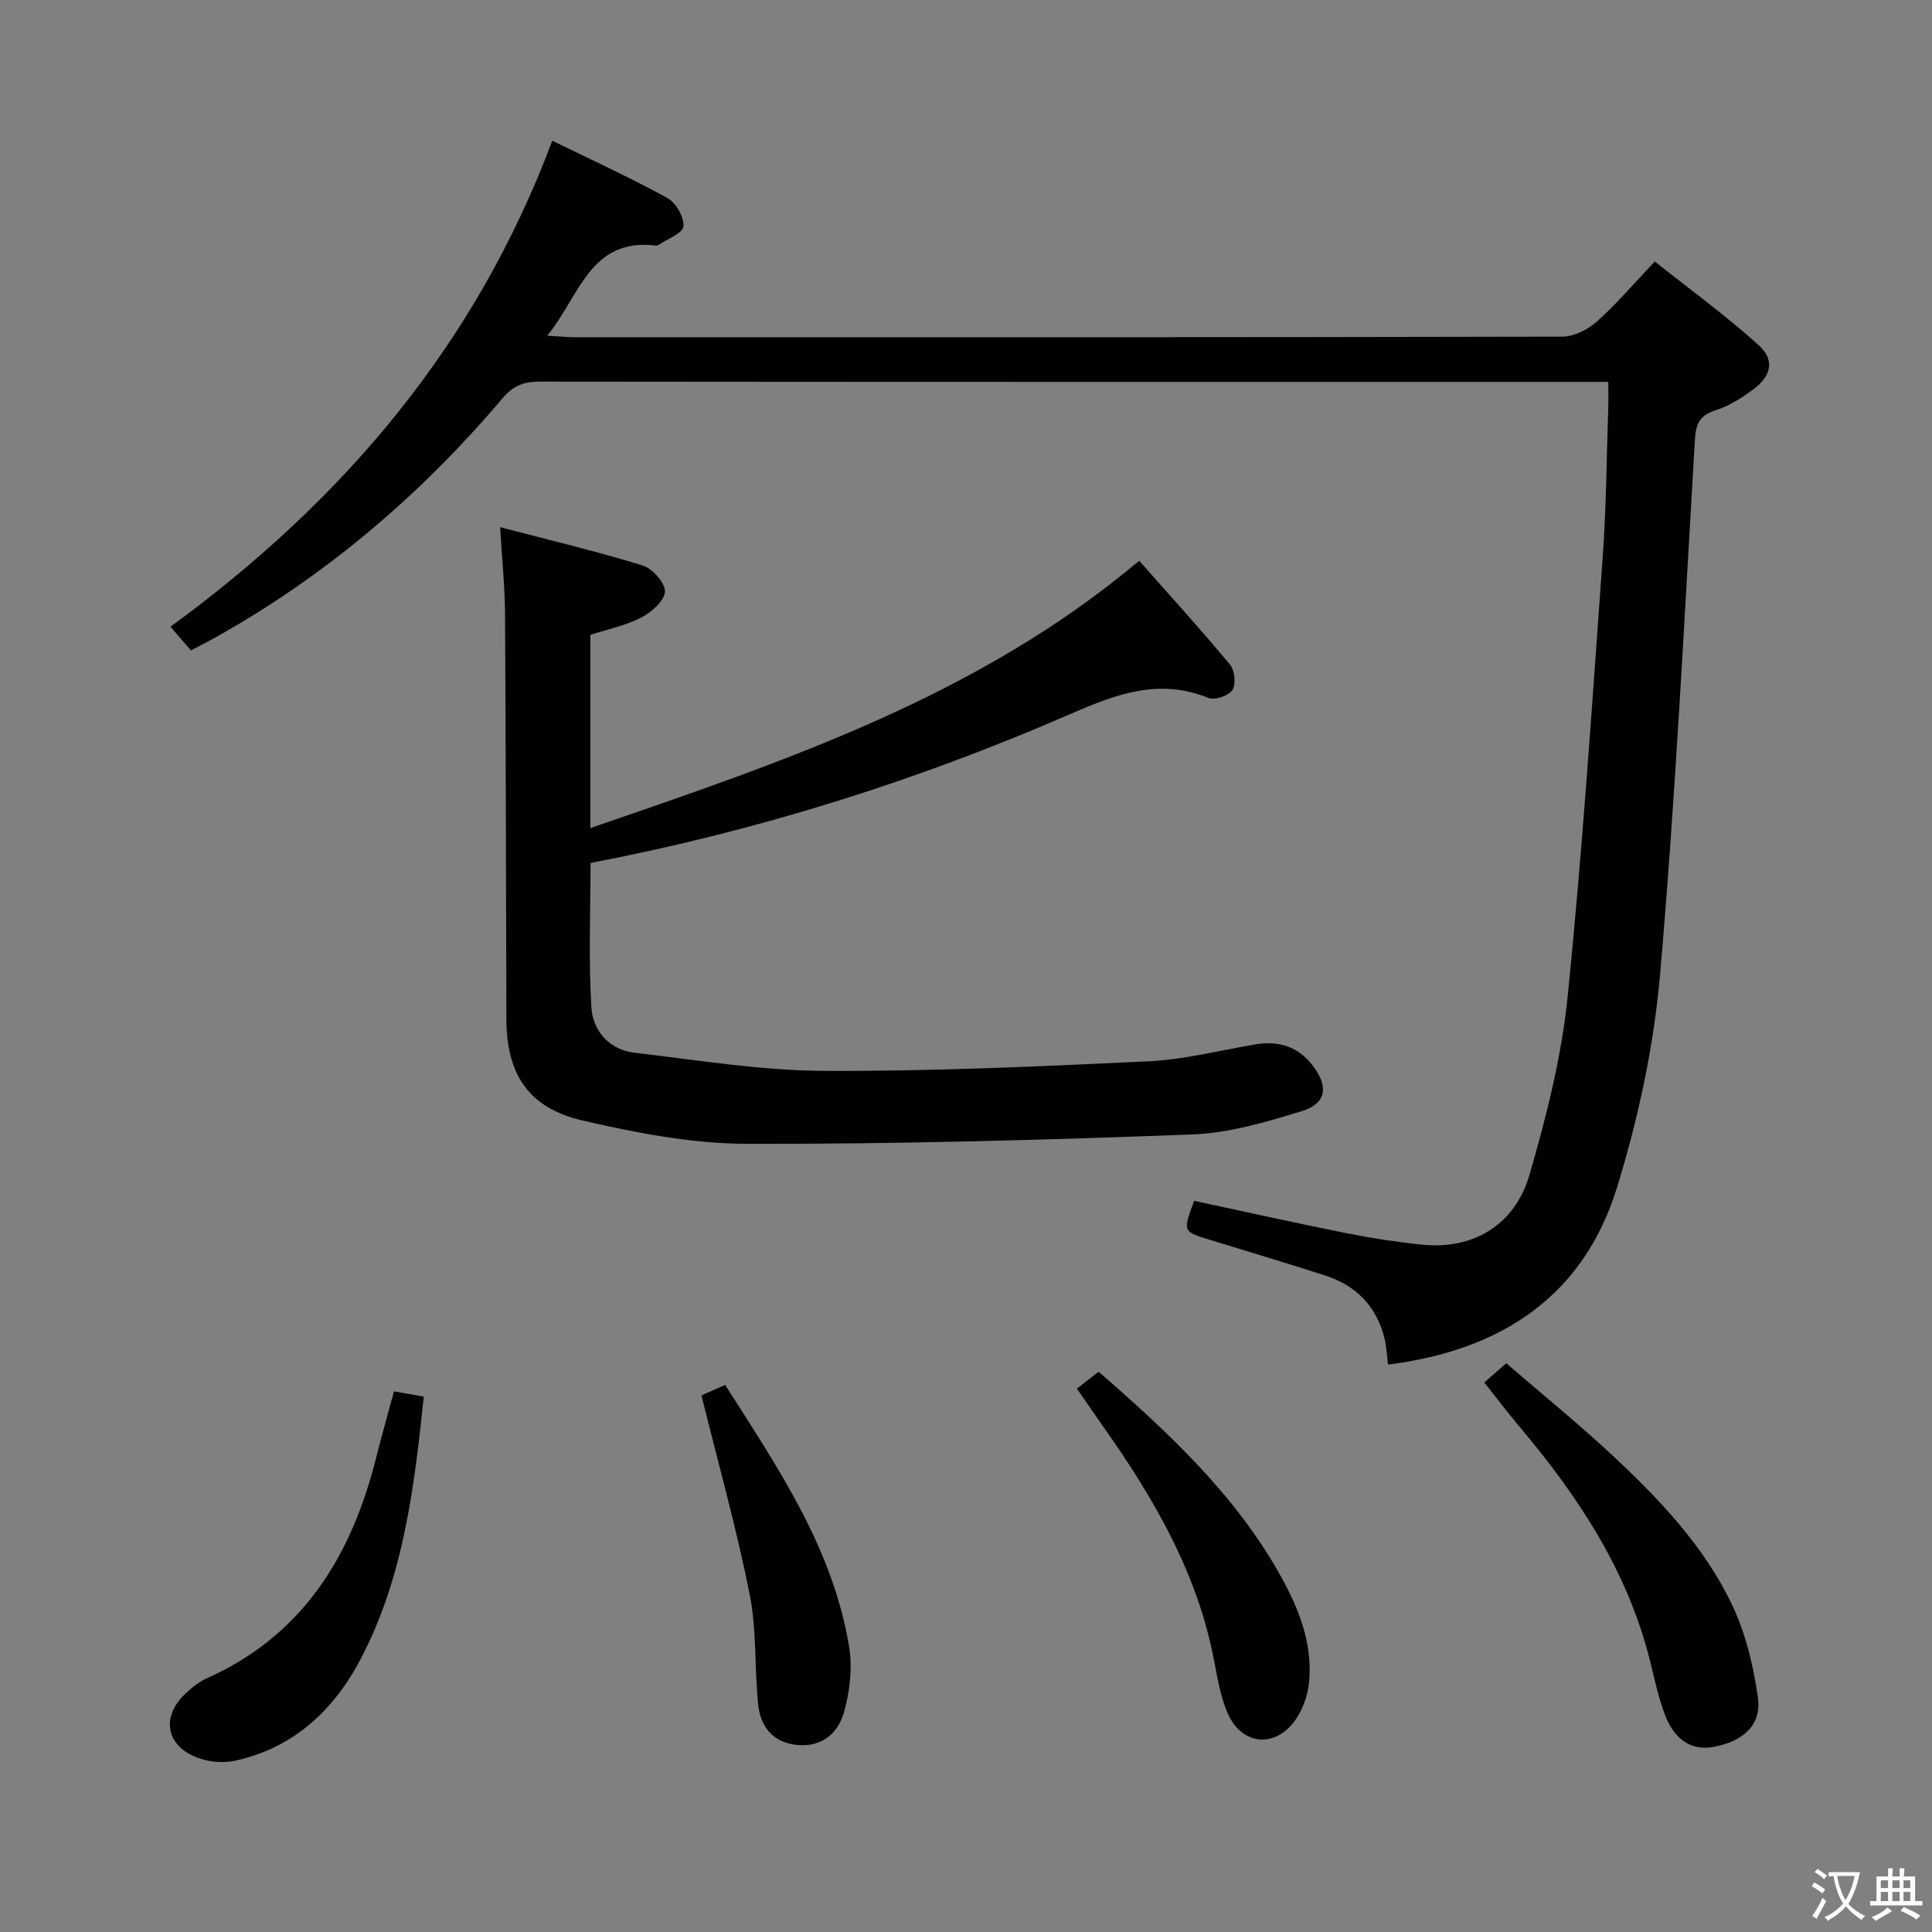 <svg enable-background="new 0 0 400 400" viewBox="0 0 400 400" xmlns="http://www.w3.org/2000/svg"><rect x="0" y="0" width="400" height="400" fill="#808080" stroke="none"/><path d="m377.9 391.2c-.2.3-.4.5-.6.8-.7-.6-1.4-1-2.2-1.5.2-.3.4-.5.5-.8.6.4 1.4.8 2.3 1.5zm-1.8 6.1c-.2-.2-.5-.4-.9-.6.4-.6.8-1.2 1.2-1.9s.7-1.3.9-1.9c.3.3.5.5.8.7-.7 1.3-1.4 2.6-2 3.7zm2.2-9c-.3.3-.5.5-.6.8-.6-.6-1.3-1.1-2-1.5.3-.3.5-.5.6-.7.6.5 1.3.9 2 1.4zm.3.2v-.9h2 4.5c-.3 1.3-.6 2.5-1 3.6s-.9 2.1-1.4 3c.4.5 1 1 1.6 1.4s1.2.8 1.9 1.1c-.3.2-.5.4-.8.8-.4-.3-1-.7-1.6-1.2s-1.2-1.1-1.6-1.6c-.5.6-1.1 1.1-1.7 1.6s-1.4.9-2.1 1.4c-.1-.3-.3-.5-.7-.8.6-.2 1.2-.5 1.9-1s1.4-1.1 2-1.8c-.5-.8-.9-1.6-1.2-2.5s-.6-2-.8-3.2c-.4.1-.7.1-1 .1zm2.5 2.7c.3 1 .7 1.7 1 2.2.3-.5.6-1.1 1-2s.6-1.9.9-3h-3.2-.4c.1.9.3 1.8.7 2.8z" fill="#fbfcfa"/><path d="m396.5 388.5v1.5 3.6h1.5v.9c-.4 0-1 0-1.7 0h-7.9c-.5 0-.9 0-1.2 0v-.9h1.3v-3.5c0-.7 0-1.2 0-1.6h2.4c0-.8 0-1.4 0-1.7h1c0 .3-.1.8-.1 1.7h1.5c0-.8 0-1.4 0-1.7h1c0 .3-.1.9-.1 1.7zm-8.2 9.2c-.2-.3-.5-.5-.8-.8.8-.3 1.4-.6 1.9-.9s1-.7 1.4-1.1c.3.3.6.5.9.8-1.6 1-2.8 1.6-3.4 2zm2.6-6.8v-1.6h-1.5v1.6zm0 2.7v-1.9h-1.5v1.9zm2.4-2.7v-1.6h-1.5v1.6zm0 2.7v-1.9h-1.5v1.9zm.2 2 .7-.8c.4.2.9.5 1.6.8s1.3.7 1.8 1c-.3.3-.5.5-.8.8-.4-.3-1.5-1-3.3-1.8zm2-4.7v-1.6h-1.4v1.6zm0 2.7v-1.9h-1.4v1.9z" fill="#fbfcfa"/><g fill="#010100"><path d="m247.24 248.62c10.63 2.27 20.98 4.59 31.37 6.67 5.21 1.04 10.48 1.85 15.76 2.4 10.47 1.09 19.24-3.93 22.3-14.47 3.5-12.05 6.63-24.42 7.89-36.86 3.07-30.26 5.07-60.64 7.26-90.98.74-10.28.8-20.61 1.15-30.92.06-1.62.01-3.24.01-5.39-2.07 0-3.69 0-5.31 0-72 0-144 .02-216-.06-3.25 0-5.42.85-7.61 3.43-17.05 20.13-36.86 37-59.99 49.83-1.44.8-2.91 1.53-4.55 2.39-1.41-1.63-2.67-3.1-4.23-4.9 35.74-26.11 63.23-58.33 79.05-100.63 8.24 4.03 16.19 7.67 23.84 11.87 1.77.97 3.47 3.96 3.32 5.88-.1 1.39-3.3 2.56-5.12 3.81-.13.09-.32.18-.47.16-13.77-1.72-15.86 10.39-22.6 18.65 2.56.15 4.12.32 5.68.32 68.17.01 136.33.04 204.5-.12 2.41-.01 5.27-1.48 7.14-3.14 3.97-3.52 7.42-7.62 11.98-12.42 7.17 5.7 14.62 11.13 21.44 17.26 3.46 3.11 2.74 6.41-1.09 9.25-2.38 1.76-5.02 3.42-7.81 4.31-3.3 1.06-4.05 2.82-4.24 6.12-2.18 36.84-4 73.71-7.19 110.47-1.29 14.93-4.51 29.95-8.93 44.29-6.96 22.56-24.02 33.74-47.41 36.68-.24-1.86-.3-3.63-.71-5.33-1.63-6.7-5.88-11.06-12.39-13.14-7.91-2.52-15.85-4.94-23.79-7.36-5.63-1.73-5.64-1.69-3.25-8.07z"/><path d="m103.55 109.15c10.4 2.72 20.06 5.01 29.52 7.93 2.02.63 4.69 3.64 4.6 5.42-.1 1.91-2.8 4.26-4.92 5.36-3.19 1.66-6.86 2.39-10.53 3.58v40.01c40.28-13.85 80.27-27.27 113.64-55.35 6.39 7.23 12.76 14.23 18.8 21.5.98 1.18 1.27 4.05.5 5.25-.76 1.19-3.65 2.18-4.96 1.65-10.2-4.14-19.06-.82-28.48 3.28-31.87 13.89-64.91 24.27-99.46 30.89 0 10.04-.42 19.99.18 29.88.3 4.87 3.67 8.79 8.96 9.41 13 1.51 26.04 3.68 39.07 3.75 22.44.12 44.91-.92 67.34-1.98 7.41-.35 14.74-2.26 22.1-3.5 4.86-.82 8.9.46 11.92 4.45 3.27 4.31 2.81 7.79-2.29 9.36-7.38 2.27-15.07 4.55-22.71 4.84-30.75 1.15-61.53 2.02-92.29 1.93-11.32-.03-22.8-2.25-33.89-4.81-11.3-2.61-15.78-9.61-15.81-21.11-.08-27.99-.11-55.98-.28-83.96-.04-5.47-.61-10.92-1.01-17.78z"/><path d="m307.3 286.22c1.45-1.27 2.69-2.34 4.56-3.97 7.37 6.36 14.94 12.51 22.06 19.15 9.64 9 18.79 18.62 24.56 30.59 2.89 5.98 4.53 12.79 5.47 19.4.82 5.73-2.99 9.14-9.23 10.3-4.29.8-7.93-1.31-9.92-6.44-1.43-3.68-2.24-7.62-3.2-11.47-4.64-18.55-14.85-33.98-26.97-48.36-2.45-2.89-4.74-5.93-7.33-9.2z"/><path d="m81.57 288.07c2.23.39 4 .7 6.17 1.08-1.96 18.65-4.15 37.21-12.96 54.12-5.58 10.73-13.92 18.61-26.14 21.27-2.44.53-5.37.26-7.72-.61-6.57-2.43-7.63-8.49-2.54-13.27 1.32-1.24 2.8-2.45 4.43-3.18 19.92-8.9 29.96-25.34 35.05-45.62 1.12-4.47 2.4-8.91 3.71-13.79z"/><path d="m222.96 287.51c1.59-1.24 3.02-2.36 4.5-3.51 14.45 12.6 28.36 25.49 37.75 42.4 3.76 6.77 6.56 13.91 5.83 21.8-.26 2.82-1.36 5.94-3.05 8.19-4.25 5.67-11.02 4.81-13.83-1.72-1.42-3.3-2.06-6.98-2.73-10.54-3.42-18.28-12.47-33.87-23.02-48.76-1.8-2.58-3.57-5.17-5.45-7.86z"/><path d="m145.23 288.9c1.23-.54 2.85-1.26 4.9-2.17 10.91 17.13 22.31 33.79 25.66 54.18.73 4.42.16 9.38-1.09 13.72-1.24 4.32-4.72 7.24-9.9 6.62-4.94-.59-7.37-3.89-7.83-8.37-.79-7.59-.28-15.39-1.76-22.81-2.72-13.61-6.48-27.02-9.98-41.17z"/></g></svg>